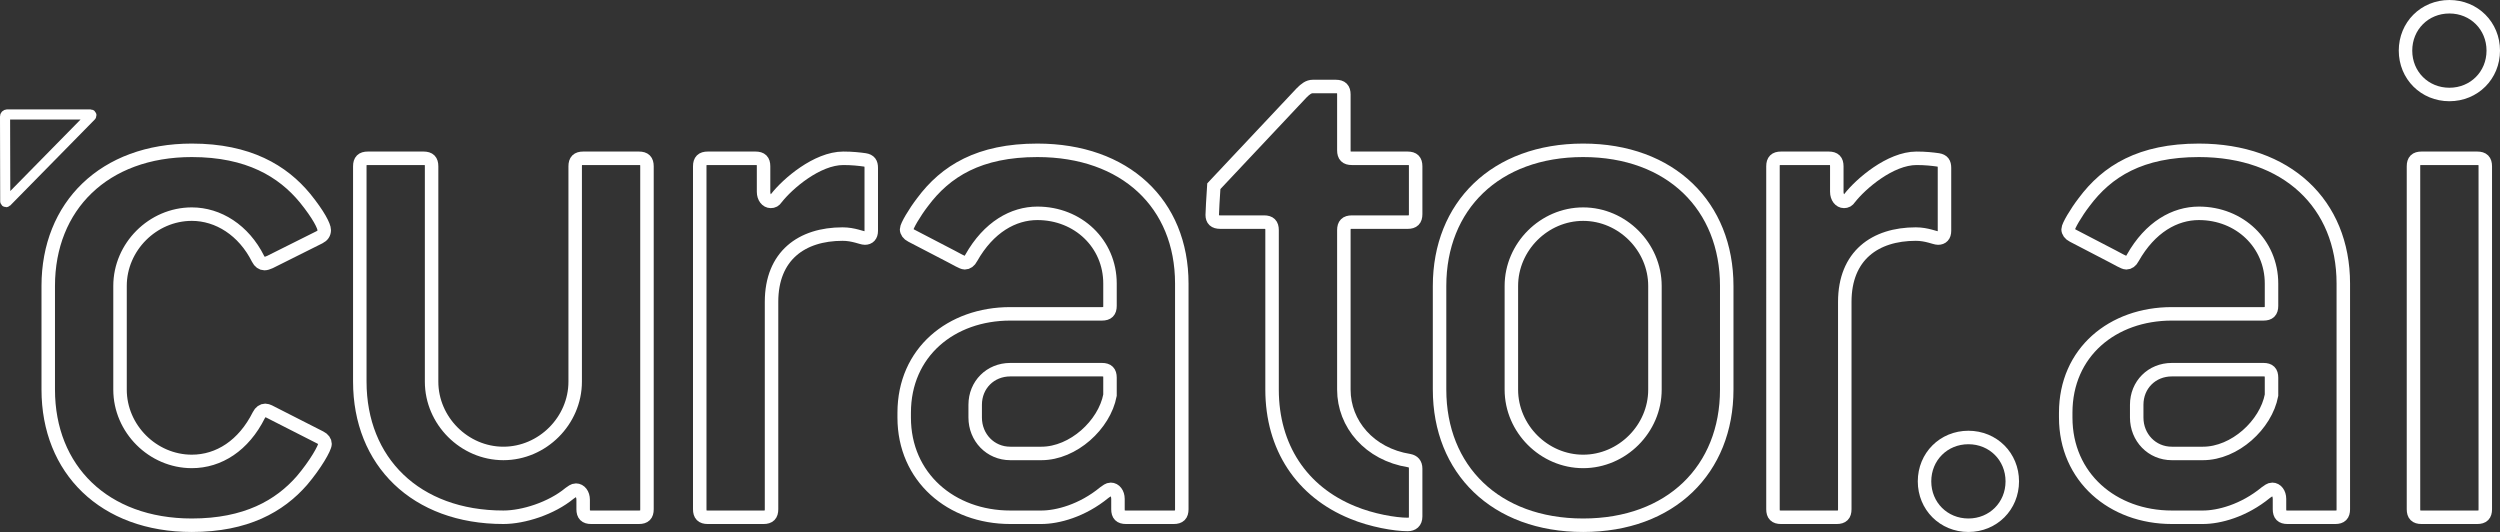 <?xml version="1.0" encoding="utf-8"?>
<!-- Generator: Adobe Illustrator 15.0.0, SVG Export Plug-In . SVG Version: 6.00 Build 0)  -->
<!DOCTYPE svg PUBLIC "-//W3C//DTD SVG 1.1//EN" "http://www.w3.org/Graphics/SVG/1.1/DTD/svg11.dtd">
<svg version="1.1" id="Layer_1" xmlns="http://www.w3.org/2000/svg" xmlns:xlink="http://www.w3.org/1999/xlink" x="0px" y="0px"
	 width="370.857px" height="78.914px" viewBox="0 0 370.857 78.914" enable-background="new 0 0 370.857 78.914"
	 xml:space="preserve">
<rect x="0" y="0" width="370.857" height="78.914" fill="#333333" stroke="none"/>
<g>
	<g>
		<g enable-background="new    ">
			<path fill="none" stroke="#FFFFFF" stroke-width="2" stroke-miterlimit="10" d="M44.786,71.289
				c-3.313,3.785-8.283,6.625-16.33,6.625c-13.017,0-21.3-8.283-21.3-20.115V42.416c0-11.834,8.283-20.117,21.3-20.117
				c8.401,0,13.49,3.076,16.803,7.1c2.012,2.486,2.84,4.143,2.84,4.734c0,0.473-0.237,0.828-0.71,1.064l-6.153,3.076
				c-0.947,0.475-1.538,0.828-2.012,0.828c-0.355,0-0.71-0.236-0.946-0.709c-2.13-4.26-5.917-6.627-9.822-6.627
				c-5.798,0-10.65,4.852-10.65,10.65v15.383c0,5.799,4.852,10.65,10.65,10.65c4.023,0,7.691-2.367,9.94-6.863
				c0.237-0.475,0.592-0.711,0.947-0.711s0.71,0.236,1.42,0.592l6.745,3.432c0.474,0.236,0.71,0.592,0.71,0.947
				C48.217,66.438,46.797,68.922,44.786,71.289z"/>
		</g>
		<g enable-background="new    ">
			<path fill="none" stroke="#FFFFFF" stroke-width="2" stroke-miterlimit="10" d="M94.791,76.732h-7.1
				c-0.829,0-1.184-0.355-1.184-1.184v-1.42c0-0.828-0.473-1.42-1.065-1.42c-0.355,0-0.592,0.236-0.947,0.473
				c-2.722,2.248-6.863,3.551-9.821,3.551c-13.017,0-21.3-8.283-21.3-20.117V24.666c0-0.828,0.355-1.184,1.183-1.184h8.283
				c0.829,0,1.184,0.355,1.184,1.184v31.949c0,5.799,4.852,10.65,10.65,10.65s10.65-4.852,10.65-10.65V24.666
				c0-0.828,0.355-1.184,1.183-1.184h8.283c0.829,0,1.184,0.355,1.184,1.184v50.883C95.975,76.377,95.62,76.732,94.791,76.732z"/>
		</g>
		<g enable-background="new    ">
			<path fill="none" stroke="#FFFFFF" stroke-width="2" stroke-miterlimit="10" d="M128.297,35.316
				c-0.474,0-1.657-0.592-3.313-0.592c-6.035,0-10.532,3.193-10.532,10.057v30.768c0,0.828-0.355,1.184-1.183,1.184h-8.283
				c-0.829,0-1.184-0.355-1.184-1.184V24.666c0-0.828,0.355-1.184,1.184-1.184h7.1c0.829,0,1.184,0.355,1.184,1.184v3.787
				c0,0.828,0.473,1.42,1.065,1.42c0.355,0,0.592-0.119,0.828-0.475c1.657-2.129,6.035-5.916,9.94-5.916
				c1.302,0,2.367,0.119,3.195,0.236c0.71,0.119,0.946,0.473,0.946,1.184v9.348C129.243,34.961,128.888,35.316,128.297,35.316z"/>
		</g>
		<g enable-background="new    ">
			<path fill="none" stroke="#FFFFFF" stroke-width="2" stroke-miterlimit="10" d="M174.126,76.732h-7.1
				c-0.829,0-1.184-0.355-1.184-1.184V74.01c0-0.828-0.474-1.42-1.065-1.42c-0.354,0-0.591,0.236-0.946,0.473
				c-3.313,2.723-6.981,3.67-9.348,3.67h-4.615c-8.756,0-15.738-5.918-15.738-14.793V61.23c0-8.994,6.982-14.674,15.738-14.674
				h13.608c0.828,0,1.183-0.355,1.183-1.184v-3.313c0-5.916-4.733-10.414-10.768-10.414c-3.55,0-7.218,2.012-9.822,6.627
				c-0.236,0.475-0.592,0.711-0.947,0.711s-1.301-0.592-2.011-0.947l-5.917-3.076c-0.473-0.236-0.71-0.592-0.71-0.947
				c0-0.473,1.184-2.484,2.367-4.023c3.432-4.615,8.402-7.691,17.04-7.691c13.017,0,21.418,7.928,21.418,19.762v33.488
				C175.31,76.377,174.955,76.732,174.126,76.732z M164.66,56.023c0-0.828-0.354-1.184-1.183-1.184h-13.608
				c-2.958,0-5.207,2.248-5.207,5.207v1.893c0,2.959,2.248,5.326,5.207,5.326h4.615c4.733,0,9.348-4.26,10.176-8.639V56.023z"/>
		</g>
		<g>
			<path fill="none" stroke="#FFFFFF" stroke-width="2" stroke-miterlimit="10" d="M208.818,77.797
				c-1.894,0-5.325-0.592-8.165-1.775c-7.573-3.076-11.951-9.703-11.951-18.223V34.133c0-0.828-0.355-1.184-1.184-1.184h-6.508
				c-0.829,0-1.184-0.355-1.184-1.064c0-0.592,0.118-2.367,0.236-4.262l13.017-13.844c0.592-0.592,1.065-0.947,1.657-0.947h3.432
				c0.828,0,1.183,0.355,1.183,1.184v8.283c0,0.828,0.355,1.184,1.184,1.184h8.283c0.828,0,1.184,0.355,1.184,1.184v7.1
				c0,0.828-0.355,1.184-1.184,1.184h-8.283c-0.828,0-1.184,0.355-1.184,1.184v23.666c0,5.088,3.787,9.584,9.703,10.531
				c0.592,0.119,0.947,0.473,0.947,1.184v7.1C210.001,77.441,209.528,77.797,208.818,77.797z"/>
			<path fill="none" stroke="#FFFFFF" stroke-width="2" stroke-miterlimit="10" d="M234.849,77.914
				c-13.017,0-21.3-8.283-21.3-20.115V42.416c0-11.834,8.283-20.117,21.3-20.117s21.3,8.283,21.3,20.117v15.383
				C256.149,69.631,247.866,77.914,234.849,77.914z M245.499,42.416c0-5.799-4.852-10.65-10.649-10.65
				c-5.799,0-10.65,4.852-10.65,10.65v15.383c0,5.799,4.852,10.65,10.65,10.65c5.798,0,10.649-4.852,10.649-10.65V42.416z"/>
			<path fill="none" stroke="#FFFFFF" stroke-width="2" stroke-miterlimit="10" d="M287.504,35.316
				c-0.473,0-1.656-0.592-3.313-0.592c-6.035,0-10.532,3.193-10.532,10.057v30.768c0,0.828-0.355,1.184-1.184,1.184h-8.283
				c-0.828,0-1.184-0.355-1.184-1.184V24.666c0-0.828,0.355-1.184,1.184-1.184h7.1c0.828,0,1.184,0.355,1.184,1.184v3.787
				c0,0.828,0.474,1.42,1.064,1.42c0.355,0,0.592-0.119,0.829-0.475c1.656-2.129,6.035-5.916,9.939-5.916
				c1.303,0,2.367,0.119,3.195,0.236c0.711,0.119,0.947,0.473,0.947,1.184v9.348C288.451,34.961,288.096,35.316,287.504,35.316z"/>
			<path fill="none" stroke="#FFFFFF" stroke-width="2" stroke-miterlimit="10" d="M291.998,77.914c-3.668,0-6.508-2.84-6.508-6.508
				s2.84-6.508,6.508-6.508c3.67,0,6.51,2.84,6.51,6.508S295.668,77.914,291.998,77.914z"/>
			<path fill="none" stroke="#FFFFFF" stroke-width="2" stroke-miterlimit="10" d="M346.43,76.732h-7.1
				c-0.828,0-1.184-0.355-1.184-1.184V74.01c0-0.828-0.473-1.42-1.064-1.42c-0.355,0-0.592,0.236-0.947,0.473
				c-3.313,2.723-6.98,3.67-9.348,3.67h-4.615c-8.756,0-15.738-5.918-15.738-14.793V61.23c0-8.994,6.982-14.674,15.738-14.674
				h13.607c0.828,0,1.184-0.355,1.184-1.184v-3.313c0-5.916-4.732-10.414-10.768-10.414c-3.551,0-7.219,2.012-9.822,6.627
				c-0.236,0.475-0.592,0.711-0.945,0.711c-0.355,0-1.303-0.592-2.012-0.947l-5.918-3.076c-0.473-0.236-0.709-0.592-0.709-0.947
				c0-0.473,1.184-2.484,2.367-4.023c3.432-4.615,8.4-7.691,17.039-7.691c13.016,0,21.418,7.928,21.418,19.762v33.488
				C347.613,76.377,347.258,76.732,346.43,76.732z M336.963,56.023c0-0.828-0.355-1.184-1.184-1.184h-13.607
				c-2.959,0-5.207,2.248-5.207,5.207v1.893c0,2.959,2.248,5.326,5.207,5.326h4.615c4.732,0,9.348-4.26,10.176-8.639V56.023z"/>
			<path fill="none" stroke="#FFFFFF" stroke-width="2" stroke-miterlimit="10" d="M363.35,14.016c-3.668,0-6.51-2.84-6.51-6.508
				S359.682,1,363.35,1s6.508,2.84,6.508,6.508S367.018,14.016,363.35,14.016z M367.49,76.732h-8.283
				c-0.828,0-1.184-0.355-1.184-1.184V24.666c0-0.828,0.355-1.184,1.184-1.184h8.283c0.828,0,1.184,0.355,1.184,1.184v50.883
				C368.674,76.377,368.318,76.732,367.49,76.732z"/>
		</g>
	</g>
	
		<path id="path1681_4_" fill="none" stroke="#FFFFFF" stroke-width="1.5" stroke-linejoin="bevel" stroke-miterlimit="10" d="
		M0.75,17.285l0.03,12.576c0,0.068,0.057,0.123,0.127,0.123c0.034,0,0.067-0.016,0.092-0.039l12.526-12.744
		c0.052-0.051,0.05-0.135-0.005-0.186c-0.023-0.023-0.057-0.035-0.093-0.035H1.063c-0.174,0-0.313,0.135-0.313,0.303
		C0.75,17.285,0.75,17.285,0.75,17.285L0.75,17.285z"/>
</g>
</svg>
